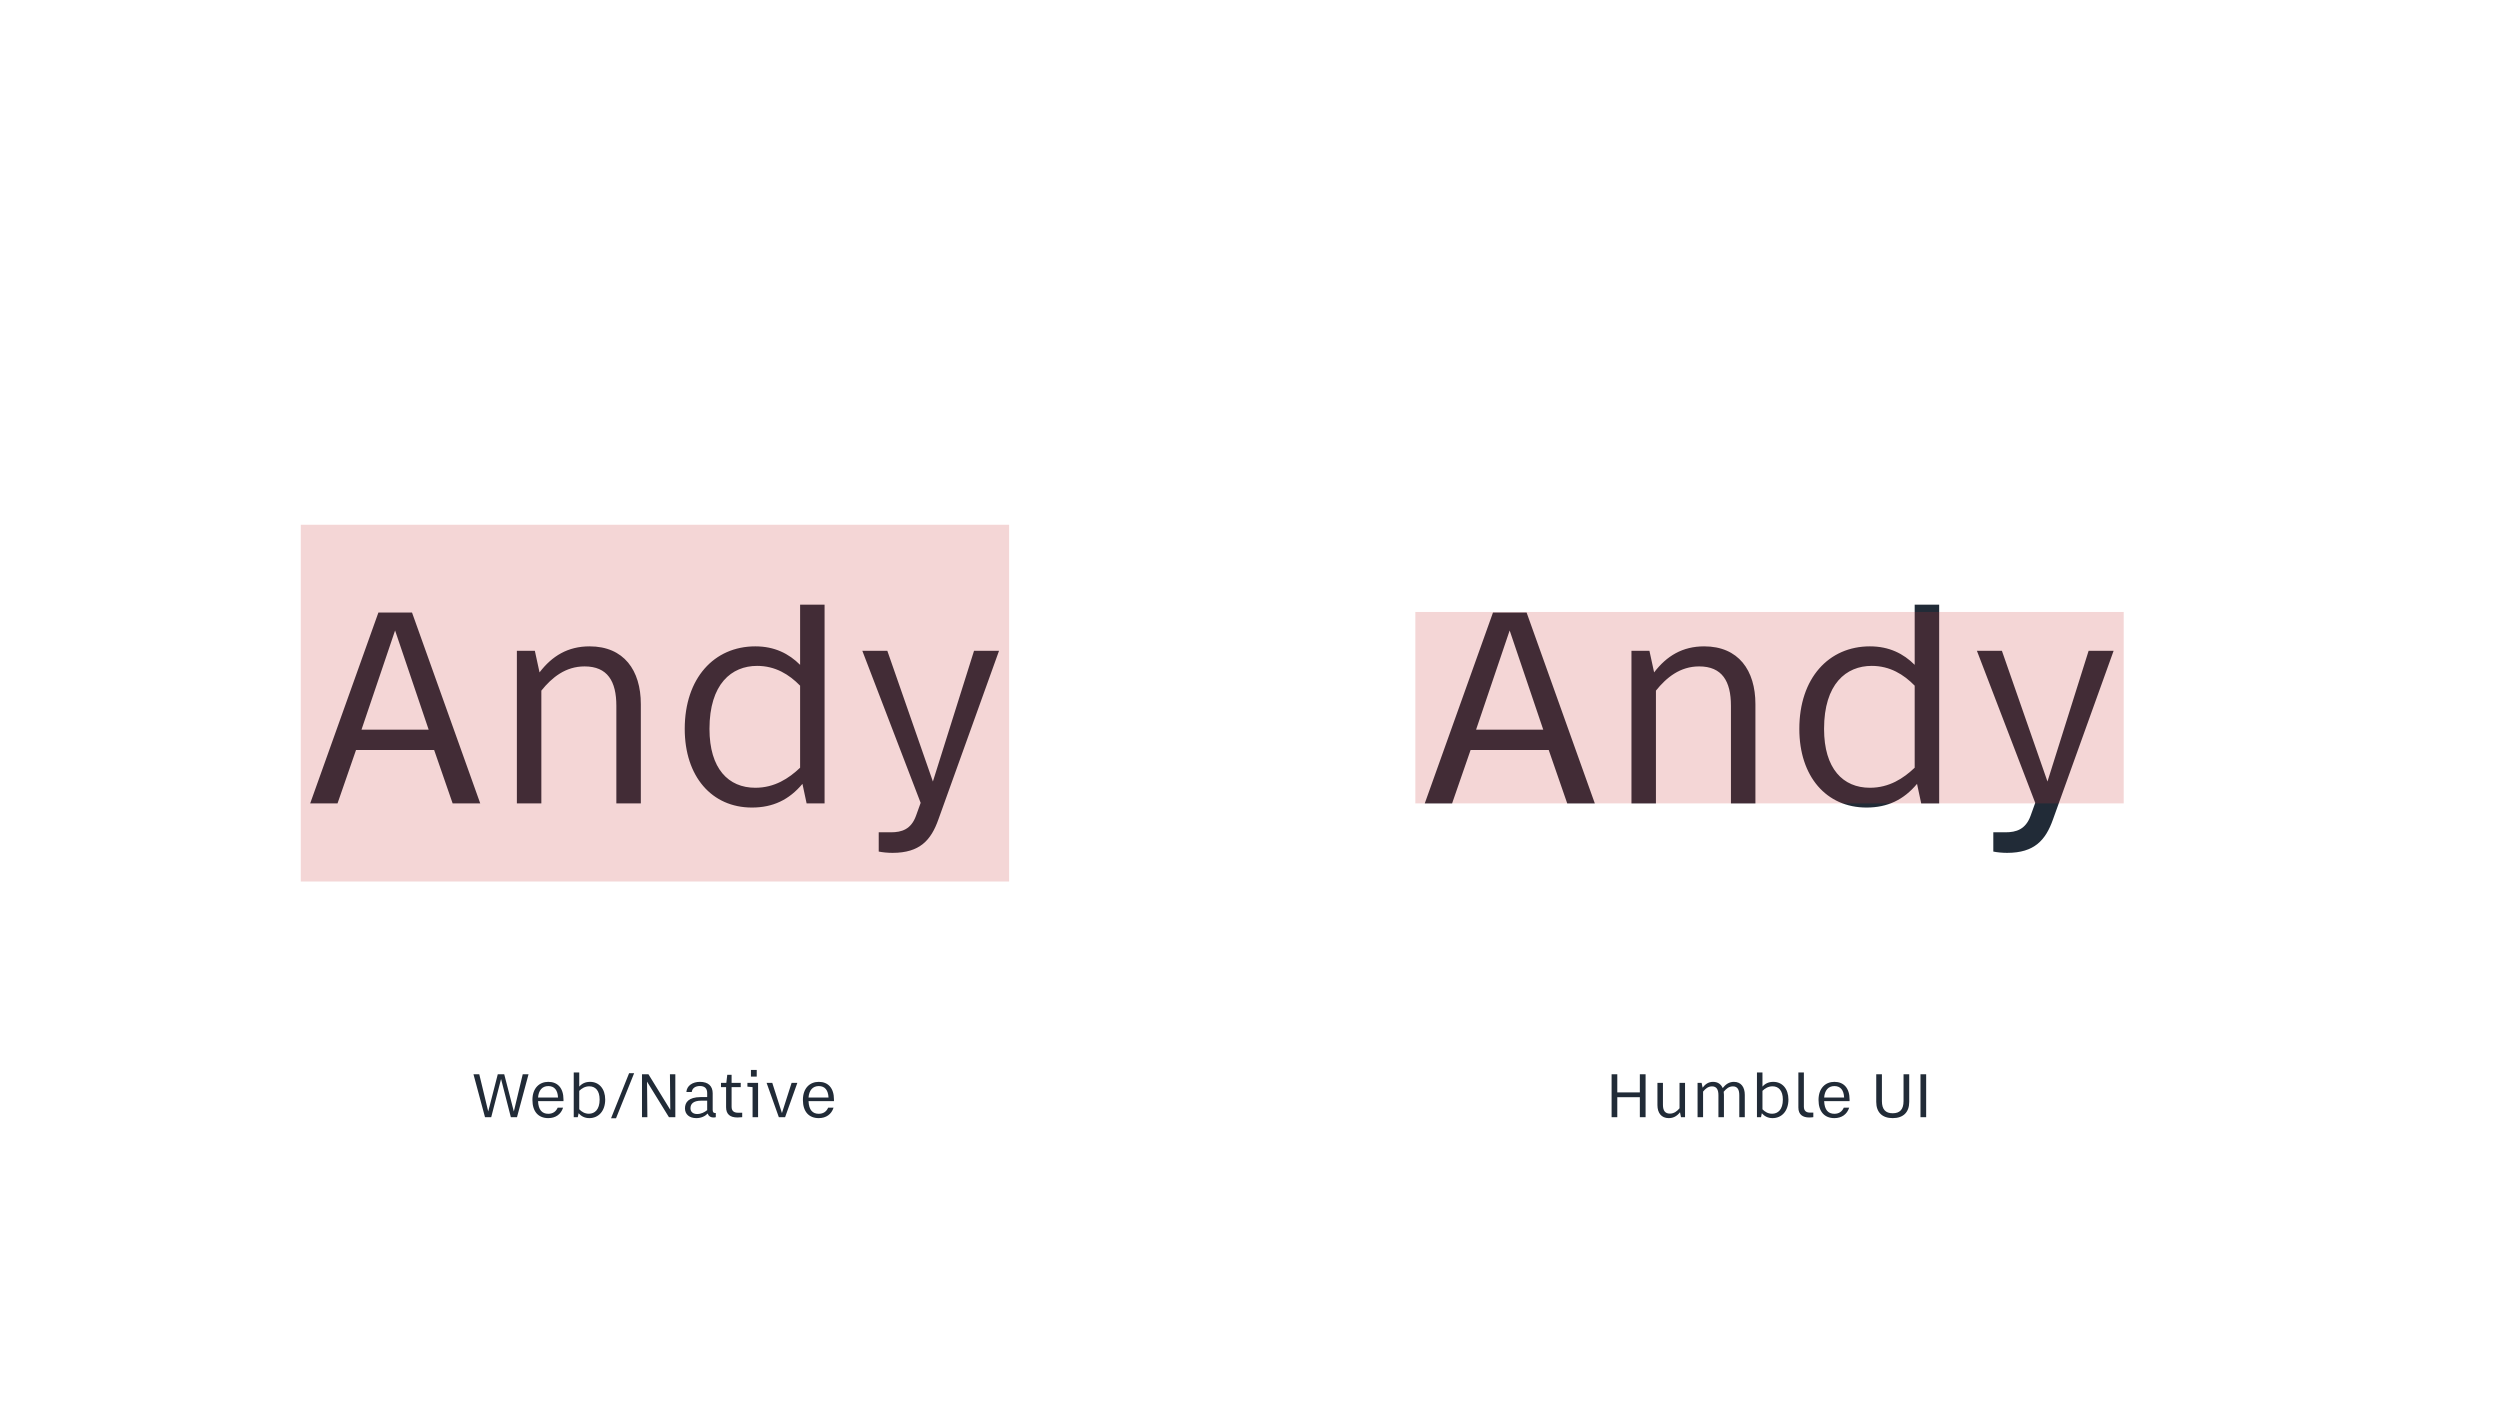 <svg width="1920" height="1080" viewBox="0 0 1920 1080" fill="none" xmlns="http://www.w3.org/2000/svg">
<rect width="1920" height="1080" fill="white"/>
<path d="M368.823 617L316.423 470.4H290.623L238.223 617H259.223L273.423 576H333.423L347.623 617H368.823ZM329.223 560.4H277.623L303.423 484.2L329.223 560.4ZM452.759 496.4C436.159 496.4 423.959 503.8 414.359 516.4L410.759 499.8H396.959V617H415.759V530.4C423.959 520.2 434.359 511.8 448.959 511.8C466.559 511.8 473.359 523.2 473.359 542V617H492.159V540.8C492.159 514.8 479.159 496.4 452.759 496.4ZM614.477 510.6C605.877 502 594.877 496.4 580.077 496.4C548.477 496.4 525.877 520.8 525.877 559.8C525.877 596.4 546.677 620.2 577.477 620.2C593.677 620.2 606.077 614.2 616.277 602L619.477 617H633.277V464.4H614.477V510.6ZM580.077 605C559.477 605 544.877 590.4 544.877 559.8C544.877 525.2 561.877 511.4 581.477 511.4C595.477 511.4 606.077 518 614.477 526.6V589.6C605.877 597.8 594.877 605 580.077 605ZM685.46 655C706.46 655 715.06 645.2 720.66 629.4L767.26 499.8H748.06L716.46 600.2L681.46 499.8H662.26L707.06 616.6L703.46 626.6C699.66 637 692.46 639.2 684.26 639.2H674.86V654C677.66 654.6 681.86 655 685.46 655Z" fill="#212B37"/>
<path d="M1224.82 617L1172.42 470.4H1146.62L1094.22 617H1115.22L1129.42 576H1189.42L1203.62 617H1224.82ZM1185.22 560.4H1133.62L1159.42 484.2L1185.22 560.4ZM1308.76 496.4C1292.16 496.4 1279.96 503.8 1270.36 516.4L1266.76 499.8H1252.96V617H1271.76V530.4C1279.96 520.2 1290.36 511.8 1304.96 511.8C1322.56 511.8 1329.36 523.2 1329.36 542V617H1348.16V540.8C1348.16 514.8 1335.16 496.4 1308.76 496.4ZM1470.48 510.6C1461.88 502 1450.88 496.4 1436.08 496.4C1404.48 496.4 1381.88 520.8 1381.88 559.8C1381.88 596.4 1402.68 620.2 1433.48 620.2C1449.68 620.2 1462.08 614.2 1472.28 602L1475.48 617H1489.28V464.4H1470.48V510.6ZM1436.08 605C1415.48 605 1400.88 590.4 1400.88 559.8C1400.88 525.2 1417.88 511.4 1437.48 511.4C1451.48 511.4 1462.08 518 1470.48 526.6V589.6C1461.88 597.8 1450.88 605 1436.08 605ZM1541.46 655C1562.46 655 1571.06 645.2 1576.66 629.4L1623.26 499.8H1604.06L1572.46 600.2L1537.46 499.8H1518.26L1563.06 616.6L1559.46 626.6C1555.66 637 1548.46 639.2 1540.26 639.2H1530.86V654C1533.66 654.6 1537.86 655 1541.46 655Z" fill="#212B37"/>
<rect opacity="0.2" x="231" y="403" width="544" height="274" fill="#CC3333"/>
<rect opacity="0.2" x="1087" y="470" width="544" height="147" fill="#CC3333"/>
<path d="M377.253 858L384.813 828.66L392.328 858H397.053L405.918 825.015H401.463L394.623 853.635L387.243 825.015H382.293L374.958 853.635L368.073 825.015H363.618L372.483 858H377.253ZM432.752 844.455C432.752 835.59 428.252 830.865 421.097 830.865C414.212 830.865 408.902 835.68 408.902 844.77C408.902 853.77 413.537 858.72 421.052 858.72C426.767 858.72 430.817 855.75 432.437 850.71H428.297C426.947 853.725 424.562 855.39 421.052 855.39C416.327 855.39 413.492 852.42 413.222 845.67H432.752V844.455ZM413.222 842.925C413.627 837.525 416.282 834.105 421.097 834.105C425.822 834.105 428.297 837.255 428.567 842.925H413.222ZM453.183 830.865C449.763 830.865 447.063 832.035 444.858 834.51V823.665H440.628V858H443.733L444.363 854.985C446.388 857.235 448.998 858.72 452.598 858.72C459.708 858.72 464.793 853.23 464.793 844.455C464.793 836.22 460.113 830.865 453.183 830.865ZM452.283 855.345C449.133 855.345 446.703 853.86 444.858 851.925V837.75C446.793 835.905 449.268 834.285 452.598 834.285C457.233 834.285 460.518 837.57 460.518 844.455C460.518 852.24 456.693 855.345 452.283 855.345ZM487.019 824.205H483.149L469.289 858.81H473.114L487.019 824.205ZM497.188 858L496.918 830.685L513.748 858H518.653V825.015H514.513L514.783 852.33L497.998 825.015H493.048V858H497.188ZM549.23 854.805C547.79 854.805 547.34 853.905 547.34 852.24V839.64C547.34 834.24 544.1 830.865 537.53 830.865C531.815 830.865 527.45 833.88 527.135 838.65H531.275C531.59 835.725 534.065 834.06 537.53 834.06C541.265 834.06 543.11 835.995 543.11 839.415V842.52L537.98 842.565C528.89 842.655 526.055 846.525 526.055 851.25C526.055 855.795 529.43 858.72 534.74 858.72C538.61 858.72 541.58 857.19 543.515 855.165C544.01 856.92 545.54 858.225 547.97 858.225C548.6 858.225 549.23 858.18 549.725 858V854.805H549.23ZM530.285 851.16C530.285 848.01 532.175 845.31 538.61 845.31H543.11V852.33L543.155 852.555C541.085 854.175 538.565 855.57 535.37 855.57C532.265 855.57 530.285 853.905 530.285 851.16ZM566.862 854.58C563.577 854.58 561.867 853.185 561.867 849.945V834.915H568.887V831.63H561.867V825.465H558.537L557.817 831.63H553.722V834.915H557.637V850.305C557.637 855.795 560.742 858.225 566.412 858.225C567.627 858.225 568.977 858.135 570.012 858V854.58H566.862ZM576.717 821.73V826.815H581.172V821.73H576.717ZM582.207 831.63H574.017V834.555L577.977 834.915V858H582.207V831.63ZM602.959 858L612.364 831.63H607.954L600.529 854.85L593.104 831.63H588.739L598.144 858H602.959ZM640.482 844.455C640.482 835.59 635.982 830.865 628.827 830.865C621.942 830.865 616.632 835.68 616.632 844.77C616.632 853.77 621.267 858.72 628.782 858.72C634.497 858.72 638.547 855.75 640.167 850.71H636.027C634.677 853.725 632.292 855.39 628.782 855.39C624.057 855.39 621.222 852.42 620.952 845.67H640.482V844.455ZM620.952 842.925C621.357 837.525 624.012 834.105 628.827 834.105C633.552 834.105 636.027 837.255 636.297 842.925H620.952Z" fill="#212B37"/>
<path d="M1242.08 858V842.655H1259.4V858H1263.81V825.015H1259.4V838.965H1242.08V825.015H1237.71V858H1242.08ZM1289.88 851.16C1288.08 853.32 1285.69 855.255 1282.5 855.255C1278.99 855.255 1277.14 853.185 1277.14 848.55V831.63H1272.91V848.73C1272.91 854.625 1275.84 858.72 1281.6 858.72C1285.29 858.72 1287.99 857.055 1290.24 854.22L1291 858H1294.11V831.63H1289.88V851.16ZM1331.63 830.865C1327.89 830.865 1325.24 832.845 1323.03 835.635C1321.77 832.71 1319.3 830.865 1315.61 830.865C1312.19 830.865 1309.71 832.53 1307.6 835.32L1306.83 831.63H1303.73V858H1307.96V838.335C1309.71 836.175 1311.87 834.33 1314.84 834.33C1318.35 834.33 1319.75 836.805 1319.75 841.125V858H1323.98V840.855C1323.98 840 1323.93 839.235 1323.8 838.47C1325.6 836.31 1327.76 834.33 1330.86 834.33C1334.42 834.33 1335.77 836.85 1335.77 841.125V858H1340V840.855C1340 835.05 1337.25 830.865 1331.63 830.865ZM1361.9 830.865C1358.48 830.865 1355.78 832.035 1353.57 834.51V823.665H1349.34V858H1352.45L1353.08 854.985C1355.1 857.235 1357.71 858.72 1361.31 858.72C1368.42 858.72 1373.51 853.23 1373.51 844.455C1373.51 836.22 1368.83 830.865 1361.9 830.865ZM1361 855.345C1357.85 855.345 1355.42 853.86 1353.57 851.925V837.75C1355.51 835.905 1357.98 834.285 1361.31 834.285C1365.95 834.285 1369.23 837.57 1369.23 844.455C1369.23 852.24 1365.41 855.345 1361 855.345ZM1390.15 854.49C1387.32 854.49 1385.38 853.275 1385.38 849.9V823.665H1381.15V850.53C1381.11 856.2 1384.8 858.225 1389.39 858.225C1390.6 858.225 1391.46 858.135 1392.63 858V854.49H1390.15ZM1420.48 844.455C1420.48 835.59 1415.98 830.865 1408.82 830.865C1401.94 830.865 1396.63 835.68 1396.63 844.77C1396.63 853.77 1401.26 858.72 1408.78 858.72C1414.49 858.72 1418.54 855.75 1420.16 850.71H1416.02C1414.67 853.725 1412.29 855.39 1408.78 855.39C1404.05 855.39 1401.22 852.42 1400.95 845.67H1420.48V844.455ZM1400.95 842.925C1401.35 837.525 1404.01 834.105 1408.82 834.105C1413.55 834.105 1416.02 837.255 1416.29 842.925H1400.95ZM1453.59 858.72C1461.69 858.72 1466.28 854.265 1466.28 846.255V825.015H1461.92V845.67C1461.92 852.015 1459.13 854.985 1453.59 854.985C1448.1 854.985 1445.31 852.015 1445.31 845.67V825.015H1440.95V846.255C1440.95 854.265 1445.54 858.72 1453.59 858.72ZM1479.29 858V825.015H1474.93V858H1479.29Z" fill="#212B37"/>
</svg>
